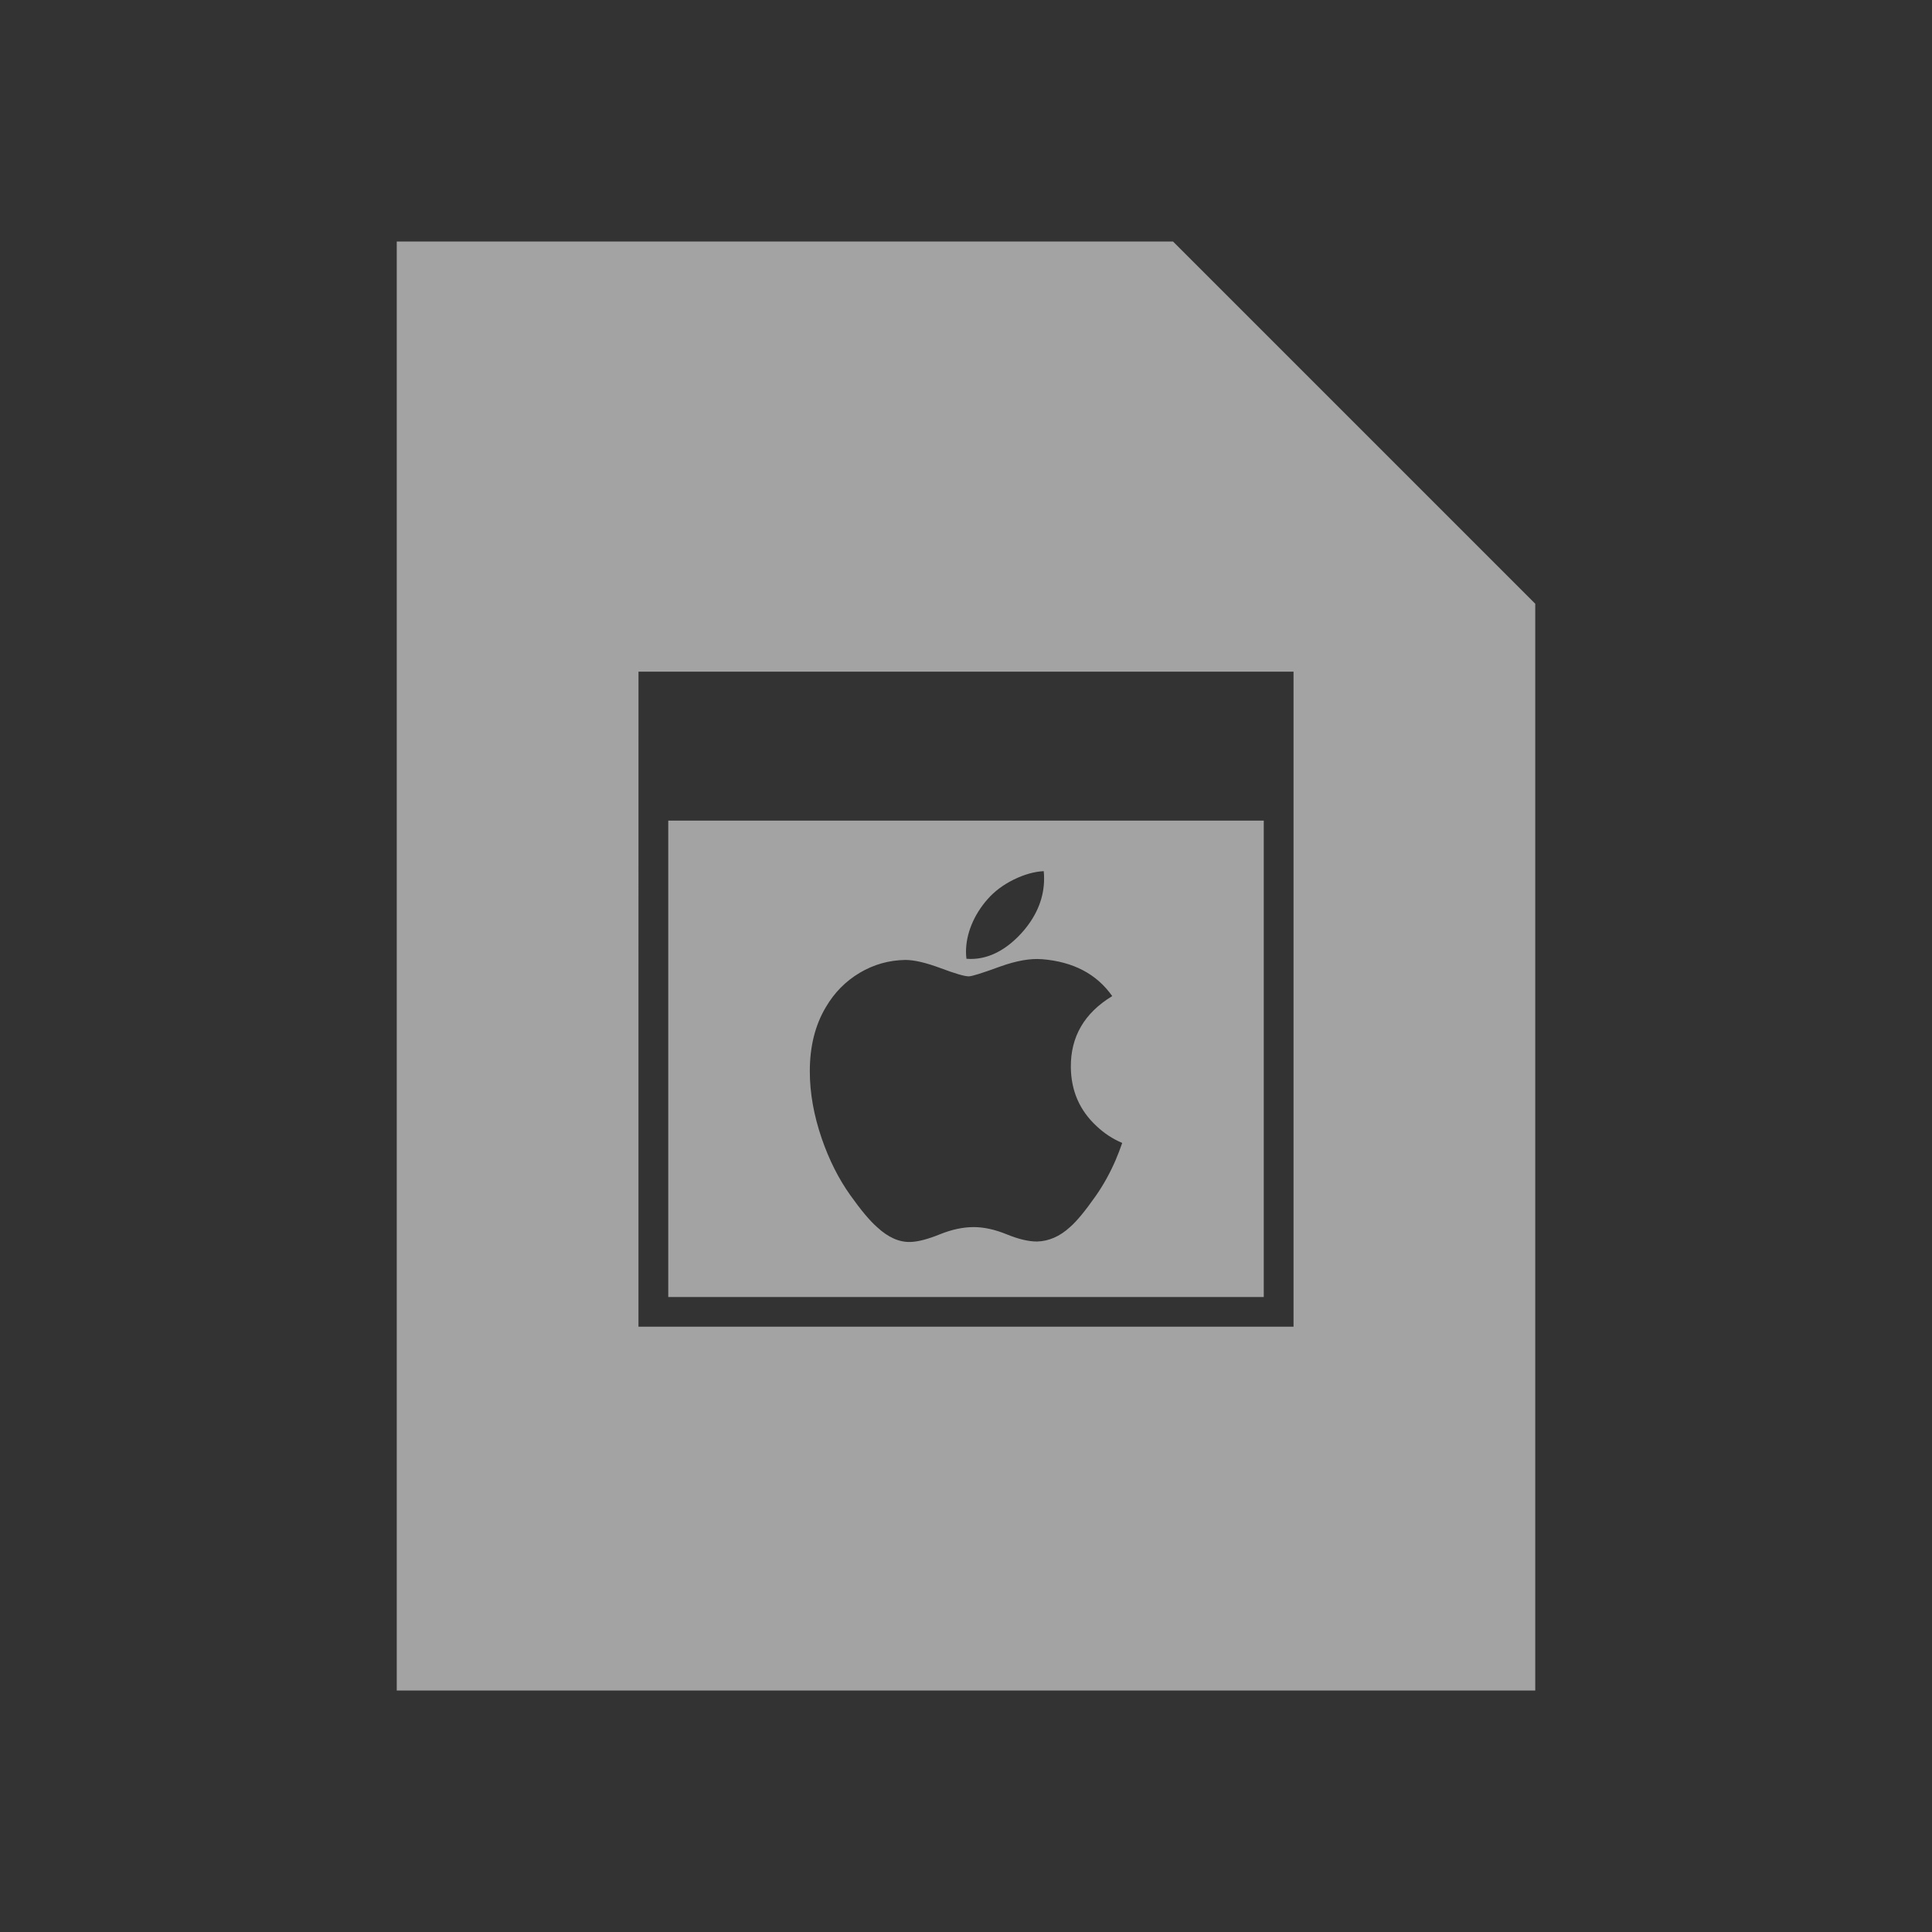 <?xml version="1.0" encoding="UTF-8" standalone="no"?>
<!-- Created with Inkscape (http://www.inkscape.org/) -->

<svg
     xmlns:dc="http://purl.org/dc/elements/1.1/"
     xmlns:cc="http://creativecommons.org/ns#"
     xmlns:rdf="http://www.w3.org/1999/02/22-rdf-syntax-ns#"
     xmlns:svg="http://www.w3.org/2000/svg"
     xmlns="http://www.w3.org/2000/svg"
     xmlns:sodipodi="http://sodipodi.sourceforge.net/DTD/sodipodi-0.dtd"
     xmlns:inkscape="http://www.inkscape.org/namespaces/inkscape"
     width="32"
     height="32"
     viewBox="0 0 32 32"
     version="1.1"
     id="svg8"
     inkscape:version="0.92+devel (fa9b7f7a5b, 2017-07-19, custom)"
     sodipodi:docname="application-x-macbinary.svg">
    <rect x="0" y="0" width="32" height="32" fill="#333333" stroke="none"/>
    <defs
         id="ol-defs">
        <style
             id="current-color-scheme">      .ColorScheme-Text {
        color:#d0d0d0;
        stop-color:#d0d0d0;
      }
      .ColorScheme-Background {
        color:#212121;
        stop-color:#212121;
      }
      .ColorScheme-Highlight {
        color:#0039a9;
        stop-color:#0039a9;
      }
      .ColorScheme-ViewText {
        color:#d0d0d0;
        stop-color:#d0d0d0;
      }
      .ColorScheme-ViewBackground {
        color:#19191b;
        stop-color:#19191b;
      }
      .ColorScheme-ViewHover {
        color:#005cc7;
        stop-color:#005cc7;
      }
      .ColorScheme-ViewFocus{
        color:#002466;
        stop-color:#002466;
      }
      .ColorScheme-ButtonText {
        color:#d0d0d0;
        stop-color:#d0d0d0;
      }
      .ColorScheme-ButtonBackground {
        color:#232323;
        stop-color:#232323;                             
      }                                                 
      .ColorScheme-ButtonHover {                        
        color:#005cc7;                                  
        stop-color:#005cc7;                             
      }                                                 
      .ColorScheme-ButtonFocus{                         
        color:#0039a9;                                  
        stop-color:#0039a9;                             
      }</style>
        <style
             id="current-color-scheme-7">      .ColorScheme-Text {
        color:#d0d0d0;
        stop-color:#d0d0d0;
      }
      .ColorScheme-Background {
        color:#212121;
        stop-color:#212121;
      }
      .ColorScheme-Highlight {
        color:#0039a9;
        stop-color:#0039a9;
      }
      .ColorScheme-ViewText {
        color:#d0d0d0;
        stop-color:#d0d0d0;
      }
      .ColorScheme-ViewBackground {
        color:#19191b;
        stop-color:#19191b;
      }
      .ColorScheme-ViewHover {
        color:#005cc7;
        stop-color:#005cc7;
      }
      .ColorScheme-ViewFocus{
        color:#002466;
        stop-color:#002466;
      }
      .ColorScheme-ButtonText {
        color:#d0d0d0;
        stop-color:#d0d0d0;
      }
      .ColorScheme-ButtonBackground {
        color:#232323;
        stop-color:#232323;                             
      }                                                 
      .ColorScheme-ButtonHover {                        
        color:#005cc7;                                  
        stop-color:#005cc7;                             
      }                                                 
      .ColorScheme-ButtonFocus{                         
        color:#0039a9;                                  
        stop-color:#0039a9;                             
      }</style>
        <linearGradient
             gradientTransform="translate(471.318,349.931)"
             x2="0"
             gradientUnits="userSpaceOnUse"
             y2="365.36"
             y1="392.36"
             id="a">
            <stop
                 id="stop2"
                 stop-opacity="0"
                 stop-color="#ffffff" />
            <stop
                 id="stop4"
                 stop-opacity=".2"
                 stop-color="#ffffff"
                 offset="1" />
        </linearGradient>
        <linearGradient
             gradientTransform="translate(309.57,152.44)"
             x2="0"
             gradientUnits="userSpaceOnUse"
             y2="365.36"
             y1="392.36"
             id="linearGradient4314">
            <stop
                 id="stop4310"
                 stop-opacity="0"
                 stop-color="#ffffff" />
            <stop
                 id="stop4312"
                 stop-opacity=".2"
                 stop-color="#ffffff"
                 offset="1" />
        </linearGradient>
    </defs>
    <sodipodi:namedview
         id="base"
         pagecolor="#002266"
         bordercolor="#ffffff"
         borderopacity="0.467"
         inkscape:pageopacity="0"
         inkscape:pageshadow="2"
         inkscape:zoom="6.4296875"
         inkscape:cx="92.95449"
         inkscape:cy="19.003024"
         inkscape:document-units="px"
         inkscape:current-layer="svg8"
         inkscape:document-rotation="0"
         showgrid="false"
         inkscape:showpageshadow="false"
         borderlayer="true"
         units="px"
         fit-margin-top="0"
         fit-margin-left="0"
         fit-margin-right="0"
         fit-margin-bottom="0"
         inkscape:window-width="1920"
         inkscape:window-height="1051"
         inkscape:window-x="0"
         inkscape:window-y="0"
         inkscape:window-maximized="1"
         inkscape:snap-page="true" />
    <g
         id="g4338"
         inkscape:label="#application-x-macbinary"
         style="stroke-width:2">
        <rect
             inkscape:label="#boundary"
             y="0"
             x="0"
             height="32"
             width="32"
             id="rect4264"
             style="fill:none;fill-opacity:0.747;stroke-width:47.232;stroke-opacity:0.36" />
        <path
             style="color:#000000;opacity:0.6;color-interpolation:sRGB;color-interpolation-filters:linearRGB;fill:#eeeeee;stroke-width:3.429;color-rendering:auto;image-rendering:auto;shape-rendering:auto;text-rendering:auto"
             d="M 13.143,8 V 56 H 50.857 V 20 l -12,-12 z m 8.008,14.25 H 42.85 V 43.949 H 21.15 Z m 0.986,4.934 v 15.781 h 19.727 v -15.781 z m 12.438,1.674 c 0.009,0.082 0.012,0.165 0.012,0.246 0,0.614 -0.224,1.188 -0.672,1.719 -0.54,0.631 -1.192,0.995 -1.9,0.938 C 32.005,31.686 32,31.609 32,31.527 c 0,-0.59 0.257,-1.222 0.713,-1.738 0.228,-0.261 0.518,-0.479 0.869,-0.652 0.35,-0.171 0.681,-0.263 0.992,-0.279 z m -0.059,2.916 c 1.034,0.083 1.812,0.489 2.328,1.223 -0.924,0.56 -1.38,1.347 -1.371,2.354 0.008,0.784 0.291,1.433 0.85,1.951 0.253,0.24 0.537,0.427 0.852,0.559 -0.068,0.198 -0.142,0.388 -0.219,0.57 -0.186,0.429 -0.403,0.822 -0.658,1.186 -0.347,0.495 -0.632,0.841 -0.852,1.031 -0.34,0.312 -0.704,0.469 -1.094,0.479 -0.28,0 -0.615,-0.079 -1.008,-0.24 -0.394,-0.161 -0.759,-0.238 -1.09,-0.238 -0.347,0 -0.719,0.078 -1.117,0.238 -0.399,0.162 -0.721,0.246 -0.967,0.254 -0.374,0.016 -0.745,-0.146 -1.117,-0.492 -0.237,-0.207 -0.535,-0.562 -0.891,-1.064 -0.382,-0.537 -0.696,-1.161 -0.941,-1.871 -0.263,-0.767 -0.395,-1.508 -0.395,-2.227 0,-0.823 0.177,-1.532 0.533,-2.127 0.28,-0.478 0.655,-0.858 1.121,-1.135 0.466,-0.277 0.969,-0.417 1.512,-0.426 0.297,0 0.686,0.093 1.17,0.273 0.482,0.181 0.792,0.271 0.928,0.271 0.102,0 0.444,-0.106 1.027,-0.32 0.552,-0.199 1.017,-0.28 1.398,-0.248 z"
             transform="scale(0.5)"
             id="path4287"
             inkscape:connector-curvature="0"
             inkscape:label="#1" />
    </g>
</svg>
